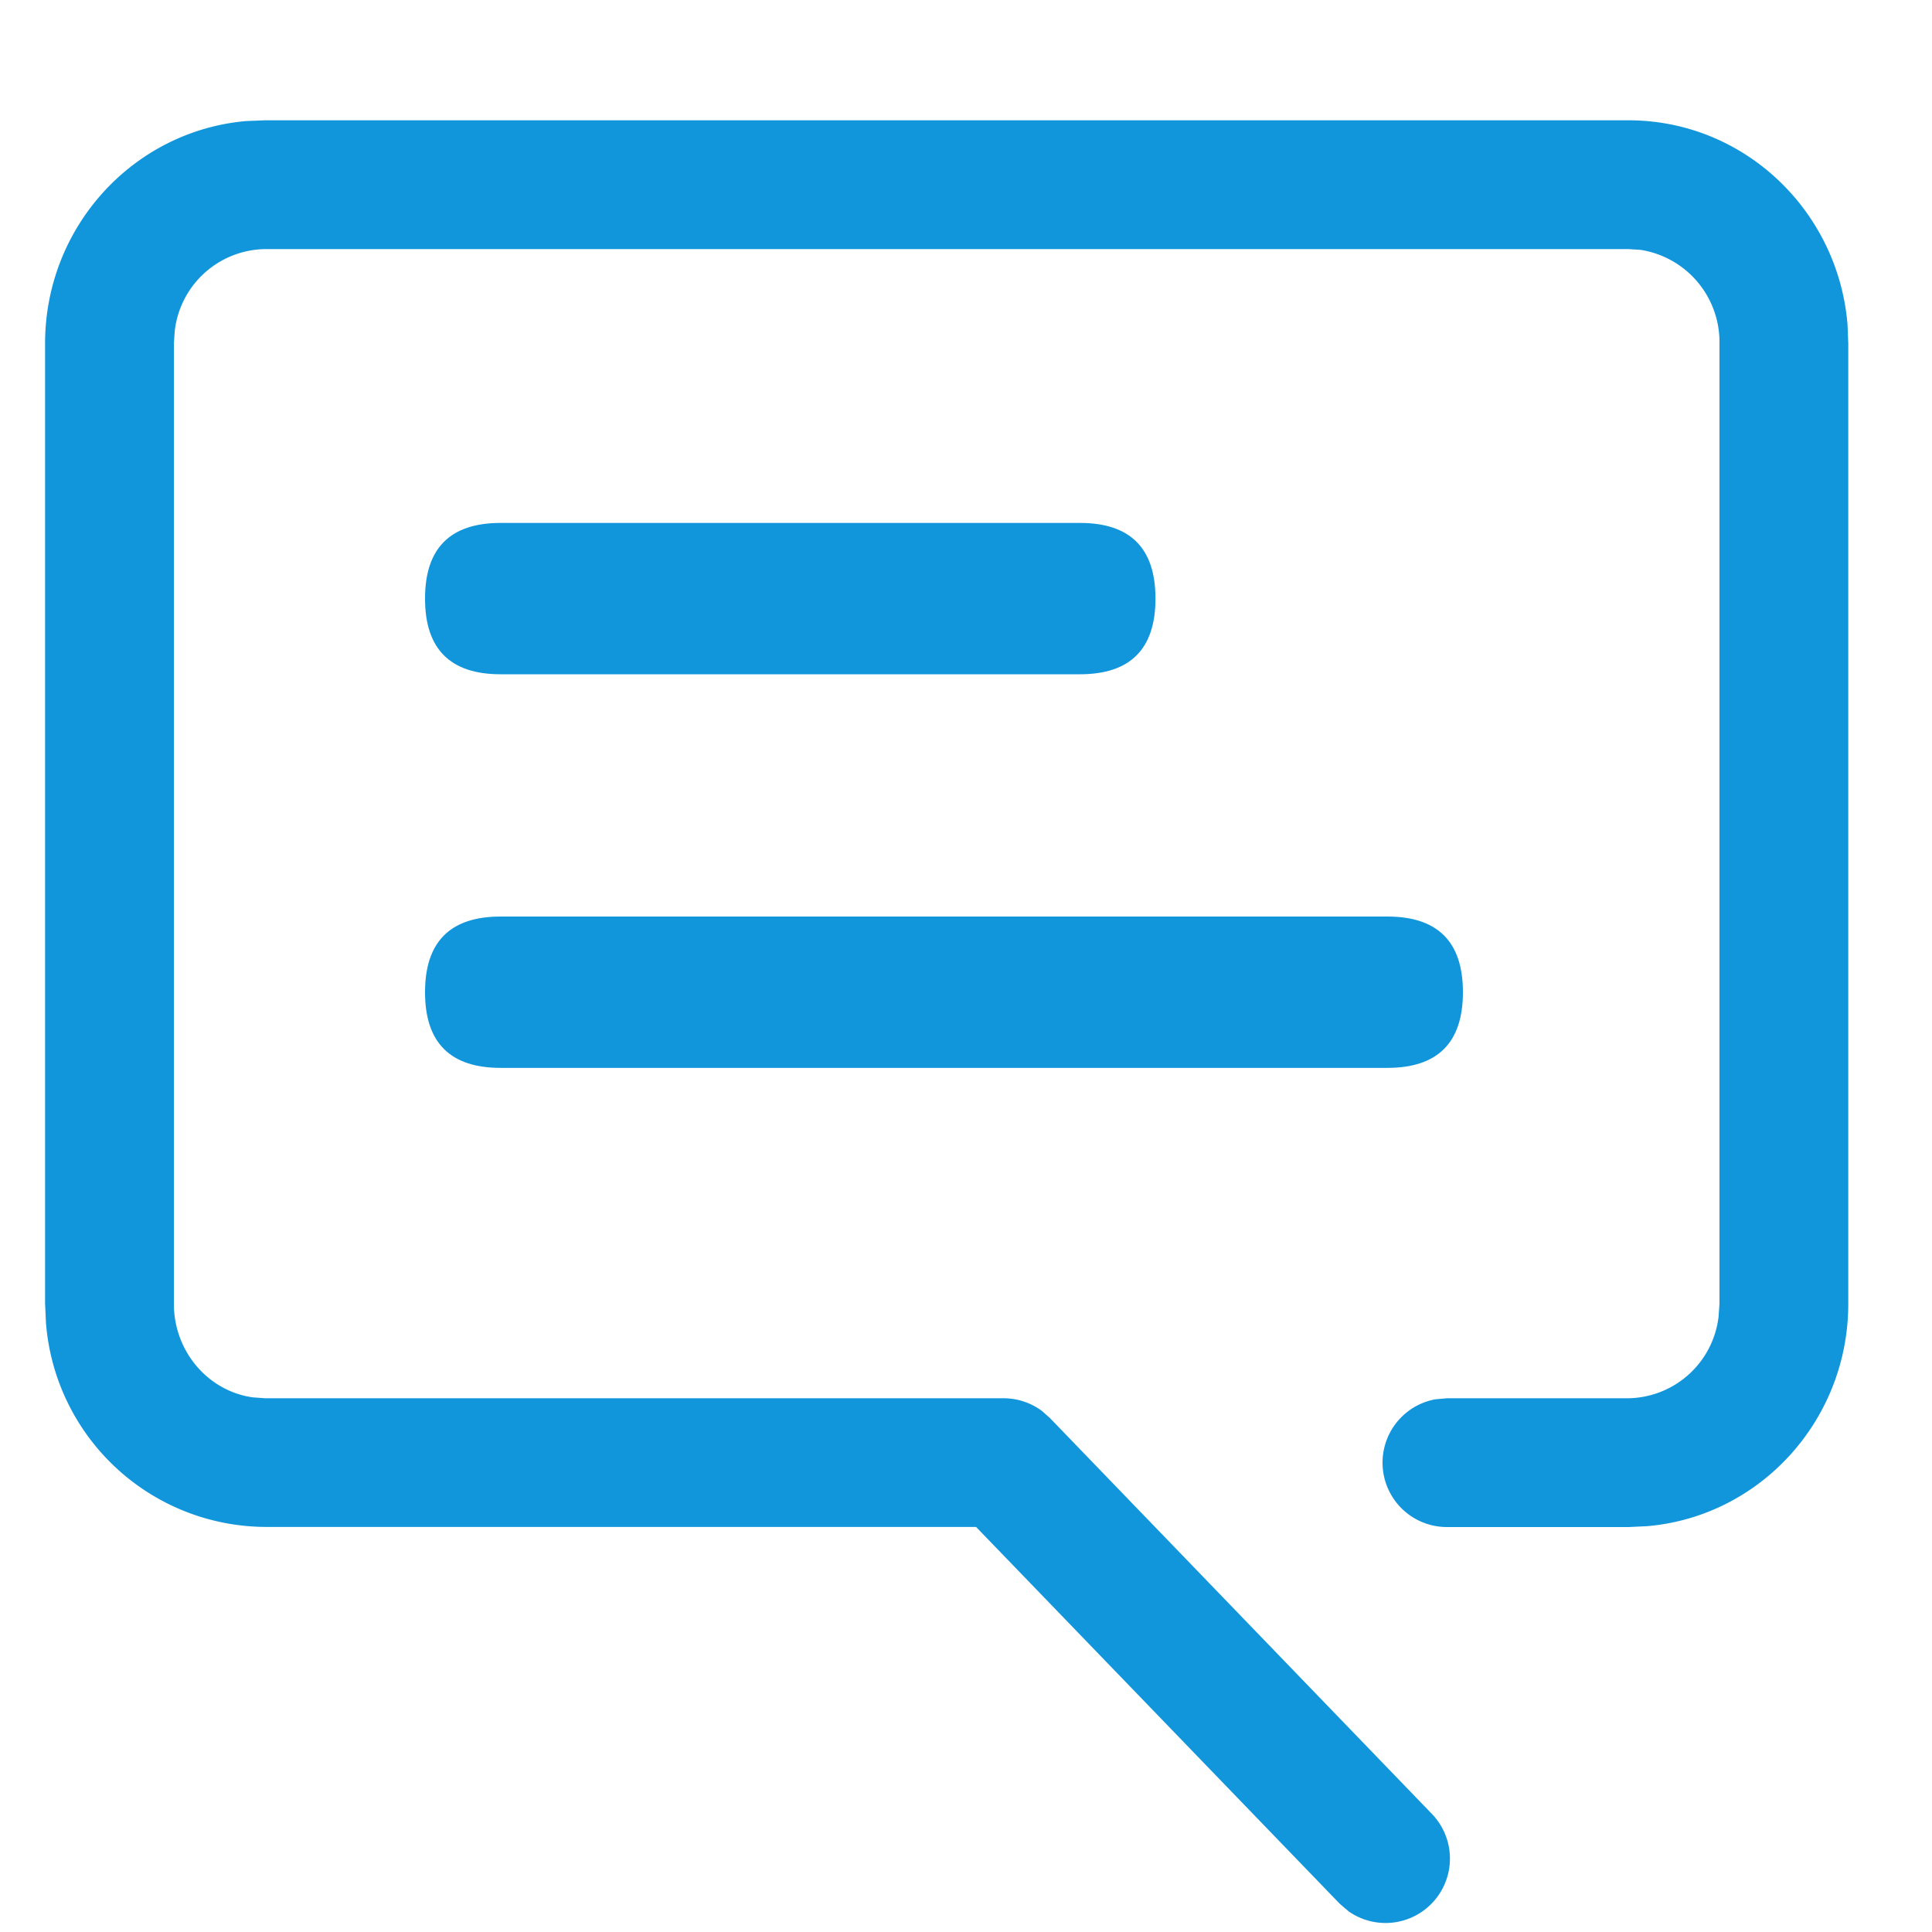 <svg t="1613181157019" class="icon" viewBox="0 0 1024 1024" version="1.1" xmlns="http://www.w3.org/2000/svg" p-id="11772" width="200" height="200"><path d="M863.095 63.761c61.099 0 111.07 47.65 116.122 108.134l0.41 10.172v508.928c0 61.781-46.694 112.708-106.496 117.897l-10.035 0.478h-96.119a34.133 34.133 0 0 1-6.144-67.721l6.144-0.546h96.119a48.947 48.947 0 0 0 47.787-43.281l0.478-6.827V182.067a49.493 49.493 0 0 0-41.779-49.63l-6.485-0.41H140.493a48.947 48.947 0 0 0-47.855 43.213l-0.478 6.827v508.928c0 25.532 18.364 46.353 41.779 49.63l6.554 0.478H531.797a34.133 34.133 0 0 1 20.48 6.758l4.096 3.618 202.82 210.193a34.133 34.133 0 0 1-44.373 51.405l-4.71-4.028-192.785-199.748h-376.832a117.282 117.282 0 0 1-116.122-108.066l-0.478-10.24V182.067c0-61.781 46.694-112.64 106.496-117.897l10.103-0.41h722.603z" fill="#1296db" p-id="11773"></path><path d="M225.28 277.163m40.073 0l306.995 0q40.073 0 40.073 40.073l0 0.068q0 40.073-40.073 40.073l-306.995 0q-40.073 0-40.073-40.073l0-0.068q0-40.073 40.073-40.073Z" fill="#1296db" p-id="11774"></path><path d="M225.28 485.786m40.073 0l469.948 0q40.073 0 40.073 40.073l0 0.068q0 40.073-40.073 40.073l-469.948 0q-40.073 0-40.073-40.073l0-0.068q0-40.073 40.073-40.073Z" fill="#1296db" p-id="11775"></path></svg>